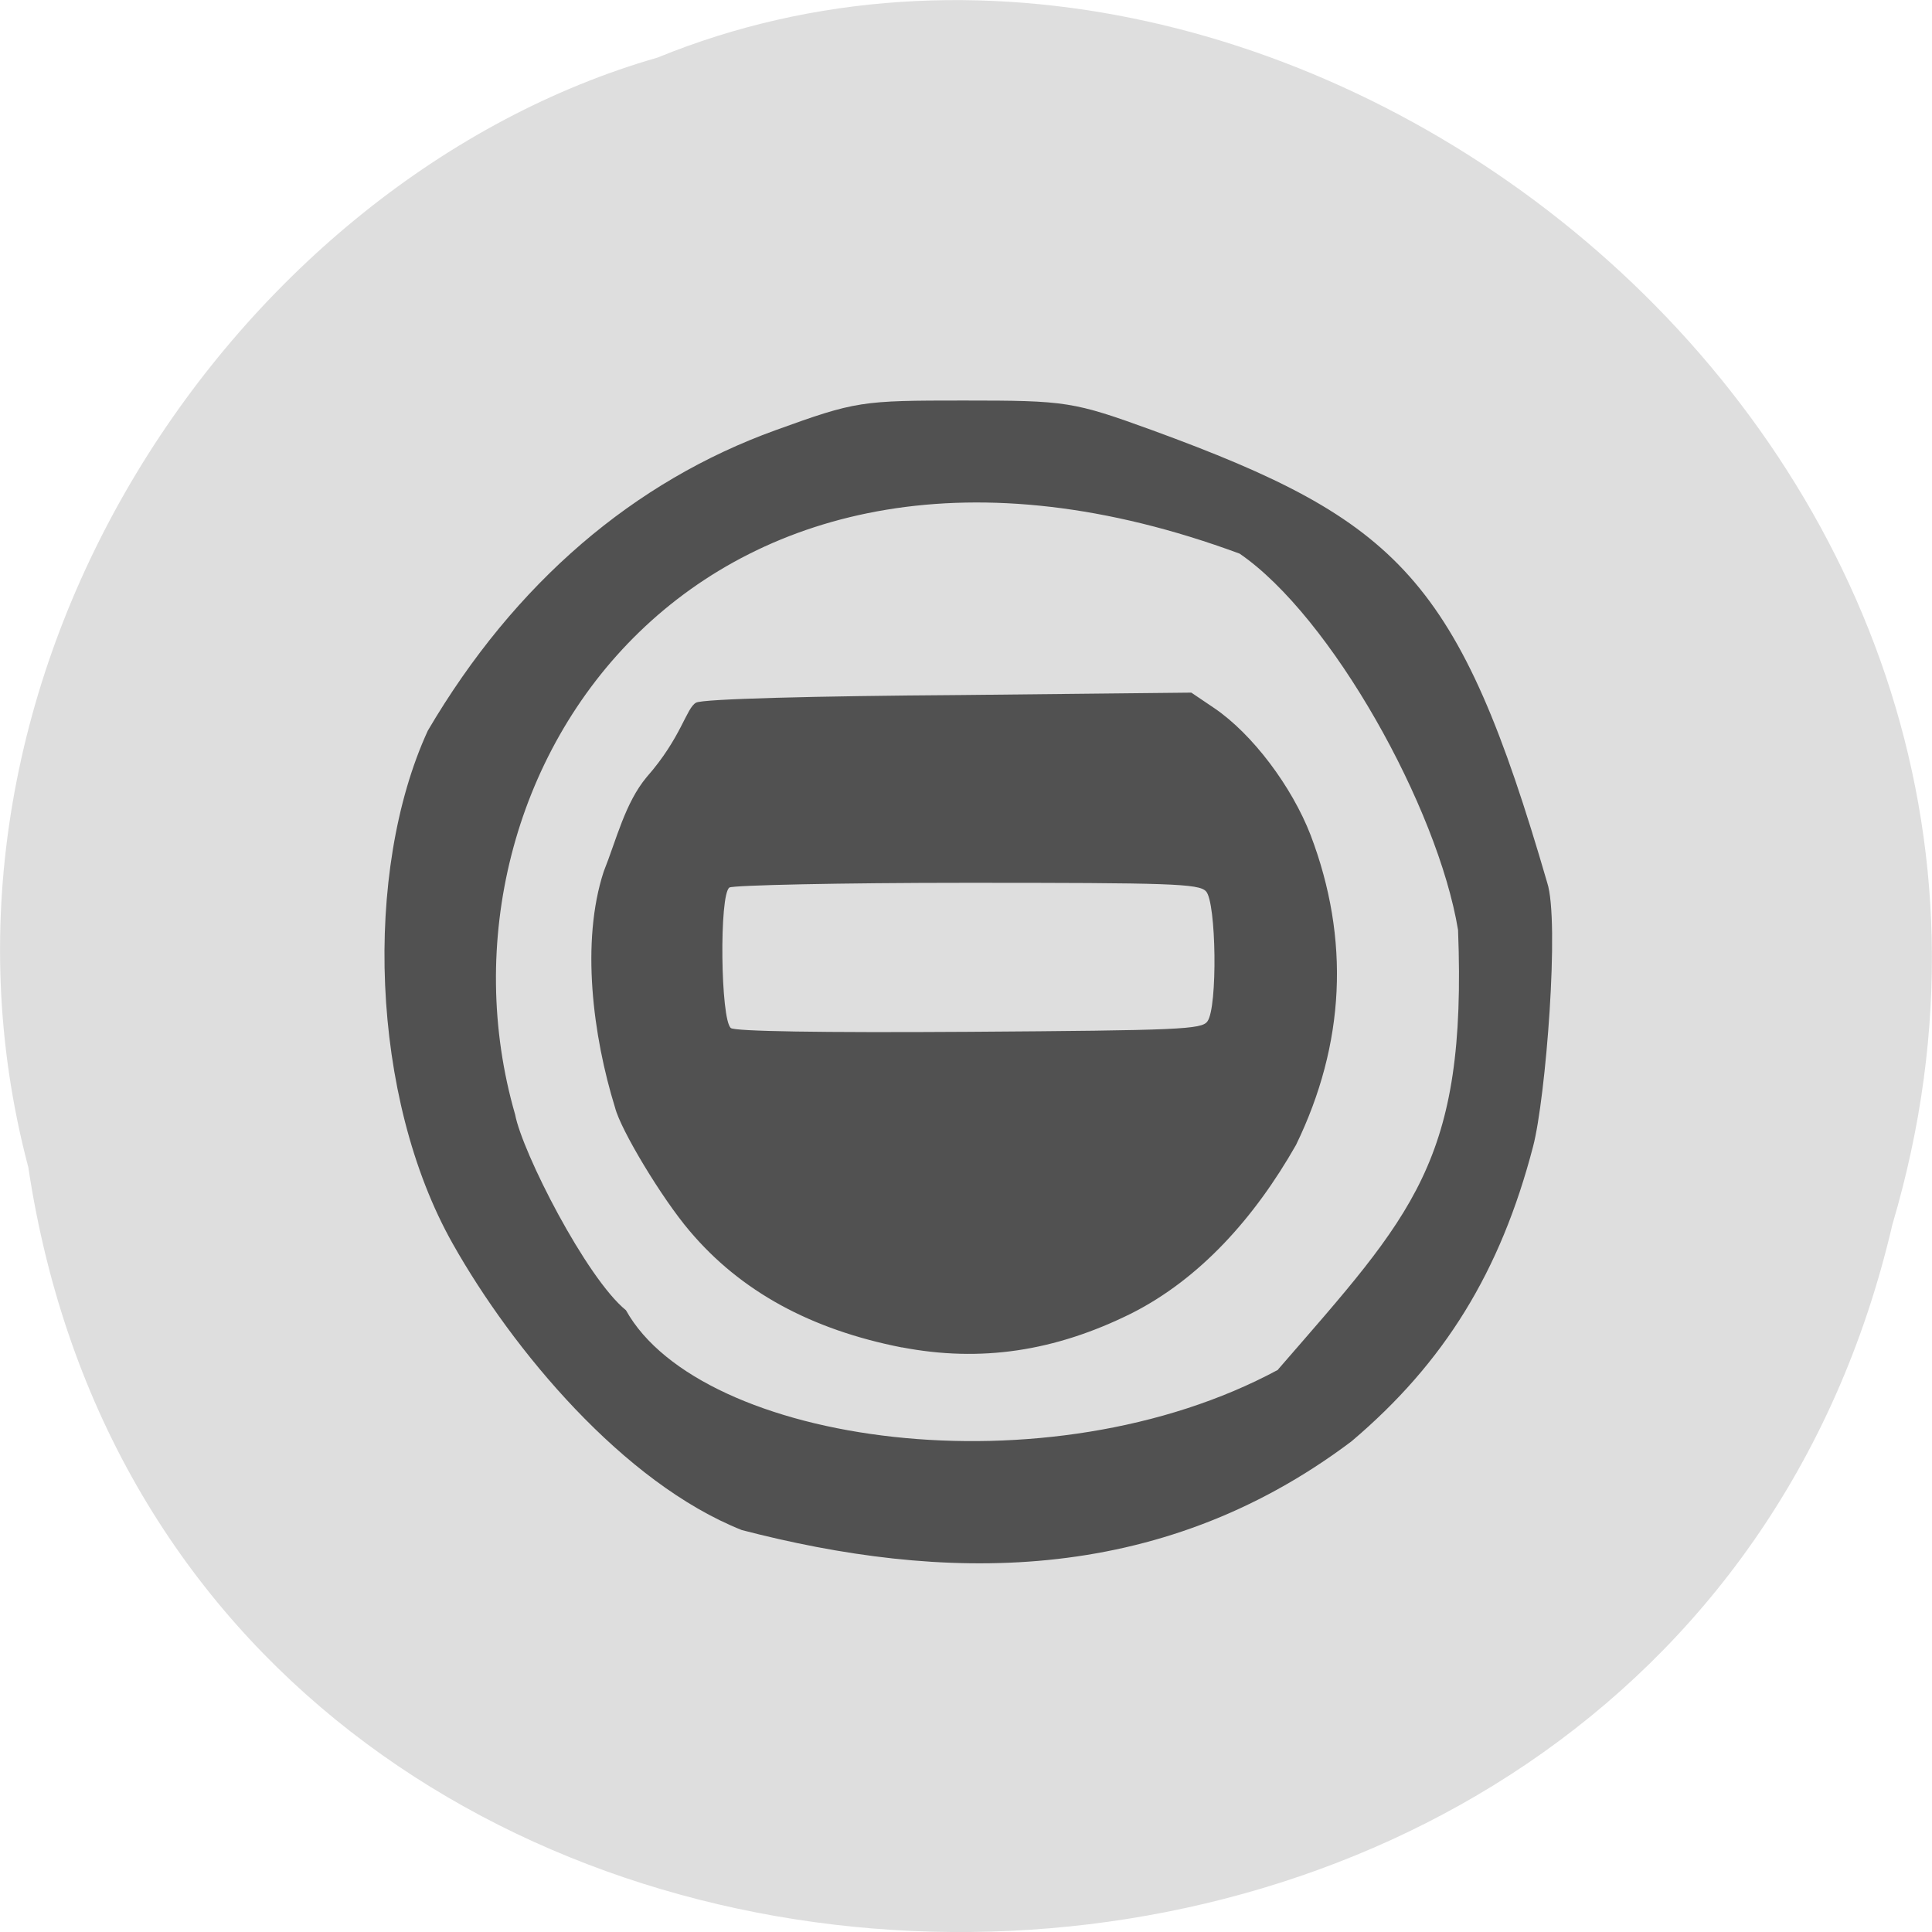 <svg xmlns="http://www.w3.org/2000/svg" viewBox="0 0 16 16"><path d="m 0.234 9.664 c 1.238 8.242 13.574 8.488 15.438 0.477 c 1.922 -6.488 -5.03 -11.789 -10.227 -9.664 c -3.48 1 -6.289 5.113 -5.211 9.188" fill="#dedede"/><path d="m 6.145 12.672 c -0.984 -0.391 -1.902 -1.496 -2.395 -2.371 c -0.684 -1.211 -0.742 -3.086 -0.207 -4.25 c 0.723 -1.23 1.711 -2.066 2.879 -2.488 c 0.668 -0.242 0.711 -0.246 1.559 -0.246 c 0.852 0 0.906 0.008 1.562 0.246 c 2.051 0.75 2.539 1.23 3.27 3.746 c 0.105 0.316 -0.012 1.789 -0.117 2.187 c -0.27 1.035 -0.734 1.789 -1.504 2.441 c -1.613 1.215 -3.41 1.16 -5.05 0.734 m 4.441 -1.328 c 1.117 -1.289 1.566 -1.719 1.492 -3.641 c -0.168 -1.016 -1.051 -2.598 -1.809 -3.117 c -4.438 -1.641 -6.816 1.82 -6 4.645 c 0.059 0.313 0.59 1.355 0.918 1.621 c 0.617 1.109 3.492 1.523 5.402 0.492 m -3.117 -0.184 c -0.754 -0.148 -1.336 -0.465 -1.758 -0.965 c -0.23 -0.27 -0.57 -0.836 -0.617 -1.02 c -0.184 -0.594 -0.285 -1.375 -0.094 -1.957 c 0.105 -0.262 0.176 -0.566 0.355 -0.781 c 0.289 -0.328 0.328 -0.574 0.41 -0.617 c 0.051 -0.031 0.988 -0.055 2.191 -0.063 l 1.91 -0.02 l 0.191 0.129 c 0.316 0.215 0.641 0.648 0.797 1.051 c 0.328 0.863 0.285 1.73 -0.121 2.566 c -0.344 0.605 -0.797 1.109 -1.363 1.395 c -0.637 0.316 -1.25 0.406 -1.902 0.281 m 2.531 -2.699 c 0.086 -0.113 0.074 -0.992 -0.012 -1.078 c -0.059 -0.063 -0.297 -0.07 -1.977 -0.07 c -1.051 0 -1.937 0.02 -1.969 0.039 c -0.086 0.055 -0.074 1.098 0.012 1.164 c 0.035 0.027 0.742 0.039 1.973 0.031 c 1.742 -0.012 1.926 -0.02 1.973 -0.086" fill="#515151"/></svg>